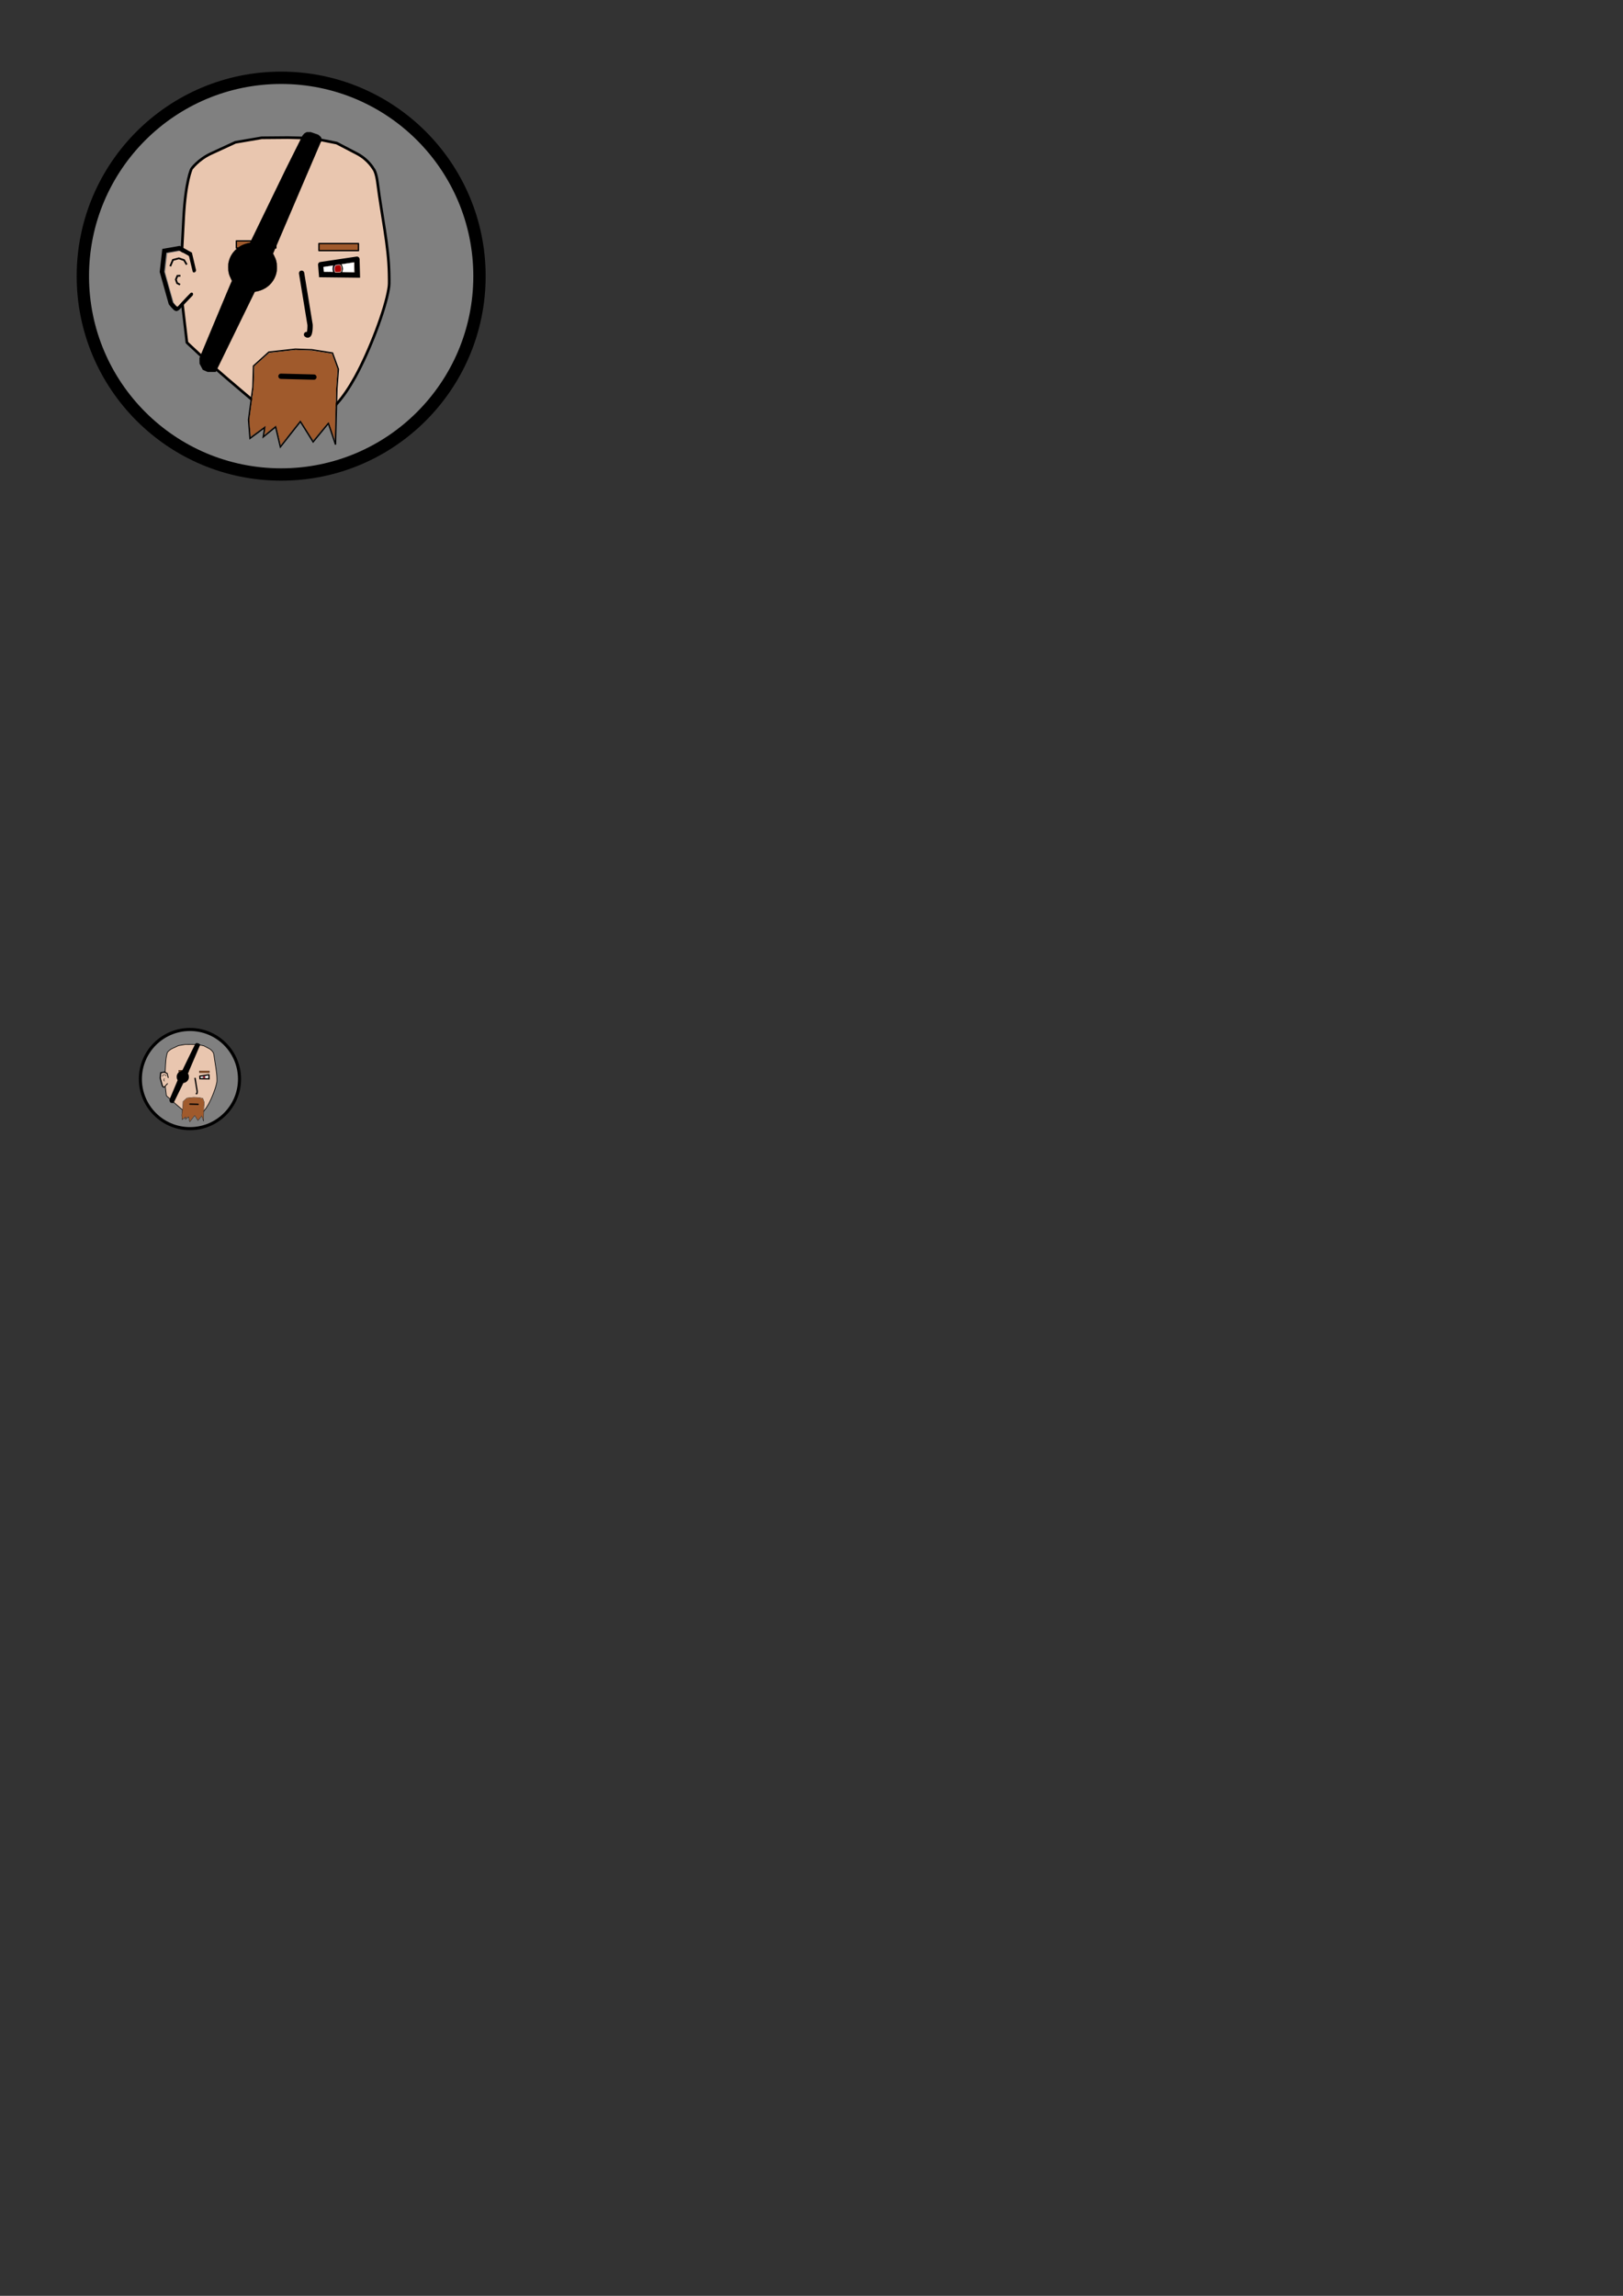 <?xml version="1.0" encoding="UTF-8" standalone="no"?>
<!-- Created with Inkscape (http://www.inkscape.org/) -->

<svg
   xmlns:dc="http://purl.org/dc/elements/1.1/"
   xmlns:cc="http://creativecommons.org/ns#"
   xmlns:rdf="http://www.w3.org/1999/02/22-rdf-syntax-ns#"
   xmlns:svg="http://www.w3.org/2000/svg"
   xmlns="http://www.w3.org/2000/svg"
   xmlns:sodipodi="http://sodipodi.sourceforge.net/DTD/sodipodi-0.dtd"
   xmlns:inkscape="http://www.inkscape.org/namespaces/inkscape"
   width="210mm"
   height="297mm"
   viewBox="0 0 210 297"
   version="1.1"
   id="svg1064"
   inkscape:version="0.92.4 (5da689c313, 2019-01-14)"
   sodipodi:docname="C_2_1.svg"
   inkscape:export-filename="E:\Christopher\Inkscape\C_2_2.png"
   inkscape:export-xdpi="96"
   inkscape:export-ydpi="96">
  <rect x="0" y="0" width="210" height="297" fill="#333333" stroke="none"/>
  <defs
     id="defs1058" />
  <sodipodi:namedview
     id="base"
     pagecolor="#ffffff"
     bordercolor="#666666"
     borderopacity="1.0"
     inkscape:pageopacity="0.0"
     inkscape:pageshadow="2"
     inkscape:zoom="0.98994949"
     inkscape:cx="121.27707"
     inkscape:cy="848.65787"
     inkscape:document-units="mm"
     inkscape:current-layer="layer7"
     showgrid="false"
     inkscape:window-width="2560"
     inkscape:window-height="1377"
     inkscape:window-x="-8"
     inkscape:window-y="-8"
     inkscape:window-maximized="1" />
  <g
     inkscape:label="Other Characters"
     inkscape:groupmode="layer"
     id="layer1"
     style="display:none"
     sodipodi:insensitive="true">
    <circle
       style="display:inline;opacity:1;fill:#808080;fill-opacity:1;fill-rule:nonzero;stroke:#000000;stroke-width:1.597;stroke-linecap:round;stroke-linejoin:round;stroke-miterlimit:4;stroke-dasharray:none;stroke-dashoffset:0;stroke-opacity:1;paint-order:markers fill stroke"
       id="path867"
       cx="171.233"
       cy="34.915"
       inkscape:export-filename="I:\Sem 6 (SP19)\BoardGame\BoardGameUnityProject\Assets\Sprites\Characters\profiles\C01_yeti.png"
       inkscape:export-xdpi="96"
       inkscape:export-ydpi="96"
       r="25.66" />
    <path
       style="opacity:1;fill:#afafe1;fill-opacity:1;fill-rule:nonzero;stroke:#002000;stroke-width:1.017;stroke-linecap:round;stroke-linejoin:round;stroke-miterlimit:4;stroke-dasharray:none;stroke-dashoffset:0;stroke-opacity:1;paint-order:markers fill stroke"
       d="m 160.057,24.14 h 22.591 c 0,0 2.136,5.055 2.179,12.603 0.255,3.66 -1.344,9.661 -1.344,9.661 l -23.426,-0.581 z"
       id="path869"
       inkscape:connector-curvature="0"
       sodipodi:nodetypes="cccccc"
       inkscape:export-filename="I:\Sem 6 (SP19)\BoardGame\BoardGameUnityProject\Assets\Sprites\Characters\profiles\C01_yeti.png"
       inkscape:export-xdpi="96"
       inkscape:export-ydpi="96" />
    <path
       style="fill:#6464c8;fill-opacity:1;stroke:#000000;stroke-width:1.112;stroke-linecap:butt;stroke-linejoin:miter;stroke-miterlimit:4;stroke-dasharray:none;stroke-opacity:1"
       d="m 167.985,41.796 c 0,0 6.96,-0.047 9.517,0.069 l 2.557,0.116 c 2.448,-0.06 3.866,0.303 3.866,0.303 l 2.984,-1.327 c 0,0 -2.442,7.31 -3.849,8.709 -1.186,1.18 -5.703,0.165 -5.703,0.165 l -9.658,-2.342 -1.374,-7.227 v 0 z"
       id="path871"
       inkscape:connector-curvature="0"
       sodipodi:nodetypes="cscccsccccc"
       inkscape:export-filename="I:\Sem 6 (SP19)\BoardGame\BoardGameUnityProject\Assets\Sprites\Characters\profiles\C01_yeti.png"
       inkscape:export-xdpi="96"
       inkscape:export-ydpi="96" />
    <path
       sodipodi:nodetypes="ccccc"
       inkscape:connector-curvature="0"
       id="path873"
       d="m 180.217,41.981 0.864,3.028 1.671,0.275 1.173,-2.999 z"
       style="fill:#c8c8e1;fill-opacity:1;stroke:#000000;stroke-width:0.814;stroke-linecap:butt;stroke-linejoin:miter;stroke-miterlimit:4;stroke-dasharray:none;stroke-opacity:1"
       inkscape:export-filename="I:\Sem 6 (SP19)\BoardGame\BoardGameUnityProject\Assets\Sprites\Characters\profiles\C01_yeti.png"
       inkscape:export-xdpi="96"
       inkscape:export-ydpi="96" />
    <path
       style="fill:#c8c8e1;fill-opacity:1;stroke:#000000;stroke-width:0.814;stroke-linecap:butt;stroke-linejoin:miter;stroke-miterlimit:4;stroke-dasharray:none;stroke-opacity:1"
       d="m 173.009,42.004 -1.123,2.942 -1.689,0.129 -0.909,-3.089 z"
       id="path875"
       inkscape:connector-curvature="0"
       sodipodi:nodetypes="ccccc"
       inkscape:export-filename="I:\Sem 6 (SP19)\BoardGame\BoardGameUnityProject\Assets\Sprites\Characters\profiles\C01_yeti.png"
       inkscape:export-xdpi="96"
       inkscape:export-ydpi="96" />
    <g
       id="g893"
       inkscape:export-filename="I:\Sem 6 (SP19)\BoardGame\BoardGameUnityProject\Assets\Sprites\Characters\profiles\C01_yeti.png"
       inkscape:export-xdpi="96"
       inkscape:export-ydpi="96"
       transform="matrix(0.769,0,0,0.769,83.772,-41.022)">
      <g
         id="g891">
        <g
           id="g883"
           transform="rotate(2.579,119.547,110.532)">
          <ellipse
             style="opacity:1;fill:#000000;fill-opacity:1;fill-rule:nonzero;stroke:none;stroke-width:1.152;stroke-linecap:round;stroke-linejoin:round;stroke-miterlimit:4;stroke-dasharray:none;stroke-dashoffset:0;stroke-opacity:1;paint-order:markers fill stroke"
             id="ellipse879"
             cx="113.424"
             cy="110.255"
             transform="rotate(-2.579)"
             rx="0.827"
             ry="0.52" />
          <path
             style="fill:none;stroke:#000000;stroke-width:0.397;stroke-linecap:round;stroke-linejoin:round;stroke-miterlimit:4;stroke-dasharray:none;stroke-opacity:1"
             d="m 117.382,104.32 c 0,0 0.281,-0.17 0.895,-0.192 0.607,-0.022 0.808,0.142 0.808,0.142"
             id="path881"
             inkscape:connector-curvature="0"
             sodipodi:nodetypes="csc" />
        </g>
        <g
           transform="matrix(-0.999,0.045,0.045,0.999,234.913,-5.267)"
           id="g889">
          <ellipse
             ry="0.52"
             rx="0.827"
             transform="rotate(-2.579)"
             cy="110.255"
             cx="113.424"
             id="ellipse885"
             style="opacity:1;fill:#000000;fill-opacity:1;fill-rule:nonzero;stroke:none;stroke-width:1.152;stroke-linecap:round;stroke-linejoin:round;stroke-miterlimit:4;stroke-dasharray:none;stroke-dashoffset:0;stroke-opacity:1;paint-order:markers fill stroke" />
          <path
             sodipodi:nodetypes="csc"
             inkscape:connector-curvature="0"
             id="path887"
             d="m 117.382,104.32 c 0,0 0.281,-0.17 0.895,-0.192 0.607,-0.022 0.808,0.142 0.808,0.142"
             style="fill:none;stroke:#000000;stroke-width:0.397;stroke-linecap:round;stroke-linejoin:round;stroke-miterlimit:4;stroke-dasharray:none;stroke-opacity:1" />
        </g>
      </g>
    </g>
    <path
       style="fill:#dedbe7;fill-opacity:1;stroke:#000000;stroke-width:1.22;stroke-linecap:butt;stroke-linejoin:miter;stroke-miterlimit:4;stroke-dasharray:none;stroke-opacity:1"
       d="m 152.052,39.83 c 0,0 -2.034,-0.726 -1.162,-4.358 l 0.872,-3.632 c 0,0 2.47,-2.76 2.76,-3.196 0.291,-0.436 1.017,1.017 0.145,-0.872 -0.872,-1.889 -1.017,-0.436 -1.017,-1.889 0,-1.453 -0.145,-1.453 -0.145,-1.453 0,0 0.726,-4.213 1.308,-2.47 0.581,1.743 0.726,1.743 0.726,1.743 l 1.453,-4.504 c 0,0 3.922,-3.051 5.375,-3.632 1.453,-0.581 1.308,-0.581 1.308,-0.581 0,0 -2.47,3.777 -1.017,2.47 1.453,-1.308 -2.324,0.872 1.453,-1.308 3.777,-2.179 1.017,-1.307 3.777,-2.179 2.76,-0.872 -0.872,-1.307 2.76,-0.872 l 3.632,0.436 -1.539,1.949 c 0,0 2.41,-1.804 7.059,-0.496 4.649,1.308 4.794,1.308 4.794,1.308 l 2.034,1.453 c 0,0 -0.436,-0.436 0,0 0.436,0.436 1.051,1.068 1.051,1.068 l -3.971,0.448 c -0.55,-0.274 4.019,3.506 5.825,5.892 l 1.743,6.102 c 0,0 -4.794,-3.923 -4.068,-2.324 0.726,1.598 0.872,-1.743 0.726,1.598 l -0.145,3.341 c 0,0 -6.828,-5.666 -6.828,-4.649 v 1.017 c 0,0 0.726,2.034 -0.436,2.034 -1.162,0 -3.051,-2.324 -3.051,-2.324 l -1.453,-1.162 -0.291,2.615 -7.554,-4.649 c 0,0 -0.436,2.615 -1.889,2.615 h -1.453 l 1.017,2.76 c 0,0 -5.666,0.726 -4.213,1.598 1.453,0.872 0,-0.581 1.453,0.872 1.453,1.453 2.034,0.291 1.453,1.453 -0.581,1.162 -0.145,-1.017 -0.581,1.162 -0.436,2.179 -1.308,1.308 -0.436,2.324 0.872,1.017 0.581,-1.598 0.872,1.017 0.291,2.615 -0.581,1.162 0.291,2.615 0.872,1.453 -0.436,0.726 1.017,1.453 1.453,0.726 1.453,-0.581 1.453,0.726 v 1.307 c 0,0 -0.436,1.453 0.726,1.453 1.162,0 -2.76,-0.581 1.162,0 3.923,0.581 2.324,1.162 3.923,0.581 1.598,-0.581 -1.162,0.436 1.598,-0.581 2.76,-1.017 2.179,-2.179 2.76,-1.017 l 0.581,1.162 c 0,0 2.906,-2.034 3.196,-1.162 0.291,0.872 -0.436,-0.145 0.291,0.872 0.726,1.017 -0.145,1.017 0.726,1.017 0.872,0 -2.47,1.017 0.872,0 l 3.341,-1.017 c 0,0 -3.341,4.794 -4.794,5.956 -1.453,1.162 -1.326,0.854 -1.326,0.854 0,0 -1.144,-1.58 -1.435,0.309 -0.345,1.507 -0.4,1.362 -0.4,1.362 l -1.344,-0.781 c 0,0 -2.47,-2.179 -1.889,-0.581 0.581,1.598 1.889,2.179 0.581,1.598 -4.195,-1.471 -1.027,-0.501 -4.195,-1.471 -3.922,-0.436 1.58,2.633 -3.65,-0.272 -5.23,-2.906 -5.811,-5.811 -5.23,-2.906 0.581,2.906 3.777,4.939 0.581,3.051 -3.196,-1.889 0,0.145 -3.196,-1.889 l -3.196,-2.034 c 0,0 0.291,-2.76 -1.889,-6.392 -2.179,-3.632 -1.308,-2.47 -2.906,-4.939 z"
       id="path895"
       inkscape:connector-curvature="0"
       sodipodi:nodetypes="cscccsccccsccscsccscccccccsscscsccccscccsccccscscssccccccssccccccsccsccccsc"
       inkscape:export-filename="I:\Sem 6 (SP19)\BoardGame\BoardGameUnityProject\Assets\Sprites\Characters\profiles\C01_yeti.png"
       inkscape:export-xdpi="96"
       inkscape:export-ydpi="96" />
    <g
       id="g901"
       inkscape:export-filename="I:\Sem 6 (SP19)\BoardGame\BoardGameUnityProject\Assets\Sprites\Characters\profiles\C01_yeti.png"
       inkscape:export-xdpi="96"
       inkscape:export-ydpi="96"
       transform="matrix(0.769,0,0,0.769,83.772,-41.022)">
      <path
         sodipodi:nodetypes="ccccac"
         inkscape:connector-curvature="0"
         id="path897"
         d="m 114.78,98.059 h 1.807 c 0.19,1.018 0.211,2.111 0,3.307 h -1.807 c 0,0 -0.166,-1.112 -0.165,-1.673 6.1e-4,-0.548 0.165,-1.635 0.165,-1.635 z"
         style="opacity:1;fill:#000080;fill-opacity:1;fill-rule:nonzero;stroke:none;stroke-width:2.146;stroke-linecap:round;stroke-linejoin:round;stroke-miterlimit:4;stroke-dasharray:none;stroke-dashoffset:0;stroke-opacity:1;paint-order:markers fill stroke" />
      <path
         sodipodi:nodetypes="ccccc"
         inkscape:connector-curvature="0"
         id="path899"
         d="m 112.465,97.161 5.764,1.323 -0.047,2.74 -5.717,0.709 z"
         style="opacity:1;fill:none;fill-opacity:1;fill-rule:nonzero;stroke:#002000;stroke-width:1.323;stroke-linecap:round;stroke-linejoin:round;stroke-miterlimit:4;stroke-dasharray:none;stroke-dashoffset:0;stroke-opacity:1;paint-order:markers fill stroke" />
    </g>
    <g
       id="g907"
       transform="matrix(-0.769,0,0,0.769,268.403,-40.867)"
       inkscape:export-filename="I:\Sem 6 (SP19)\BoardGame\BoardGameUnityProject\Assets\Sprites\Characters\profiles\C01_yeti.png"
       inkscape:export-xdpi="96"
       inkscape:export-ydpi="96">
      <path
         style="opacity:1;fill:#000080;fill-opacity:1;fill-rule:nonzero;stroke:none;stroke-width:2.146;stroke-linecap:round;stroke-linejoin:round;stroke-miterlimit:4;stroke-dasharray:none;stroke-dashoffset:0;stroke-opacity:1;paint-order:markers fill stroke"
         d="m 114.78,98.059 h 1.807 c 0.19,1.018 0.211,2.111 0,3.307 h -1.807 c 0,0 -0.166,-1.112 -0.165,-1.673 6.1e-4,-0.548 0.165,-1.635 0.165,-1.635 z"
         id="path903"
         inkscape:connector-curvature="0"
         sodipodi:nodetypes="ccccac" />
      <path
         style="opacity:1;fill:none;fill-opacity:1;fill-rule:nonzero;stroke:#002000;stroke-width:1.323;stroke-linecap:round;stroke-linejoin:round;stroke-miterlimit:4;stroke-dasharray:none;stroke-dashoffset:0;stroke-opacity:1;paint-order:markers fill stroke"
         d="m 112.465,97.161 5.764,1.323 -0.047,2.74 -5.717,0.709 z"
         id="path905"
         inkscape:connector-curvature="0"
         sodipodi:nodetypes="ccccc" />
    </g>
    <g
       transform="translate(120.631,39.754)"
       style="display:inline"
       id="g4688">
      <circle
         style="display:inline;opacity:1;fill:#808080;fill-opacity:1;fill-rule:nonzero;stroke:#000000;stroke-width:1.597;stroke-linecap:round;stroke-linejoin:round;stroke-miterlimit:4;stroke-dasharray:none;stroke-dashoffset:0;stroke-opacity:1;paint-order:markers fill stroke"
         id="path867-6"
         cx="51.717"
         cy="54.987"
         inkscape:export-filename="I:\Sem 6 (SP19)\BoardGame\BoardGameUnityProject\Assets\Sprites\Characters\profiles\C01_yeti.png"
         inkscape:export-xdpi="96"
         inkscape:export-ydpi="96"
         r="25.66" />
      <path
         style="display:inline;opacity:1;fill:#ffffff;fill-opacity:1;fill-rule:nonzero;stroke:#000000;stroke-width:1.017;stroke-linecap:round;stroke-linejoin:round;stroke-miterlimit:4;stroke-dasharray:none;stroke-dashoffset:0;stroke-opacity:1;paint-order:markers fill stroke"
         d="m 41.092,43.483 5.757,-2.666 6.163,-1.067 5.701,1.137 4.97,2.596 c 0,0 1.291,7.63 1.333,15.178 0.128,1.83 -2.403,8.953 -4.875,12.648 -2.473,3.695 -4.109,3.124 -4.109,3.124 L 51.067,74.51 c -3.369,-2.852 -6.798,-5.627 -9.987,-8.679 l -0.797,-6.78 z"
         id="path869-1"
         inkscape:connector-curvature="0"
         sodipodi:nodetypes="ccccccsccccc"
         inkscape:export-filename="I:\Sem 6 (SP19)\BoardGame\BoardGameUnityProject\Assets\Sprites\Characters\profiles\C01_yeti.png"
         inkscape:export-xdpi="96"
         inkscape:export-ydpi="96" />
      <path
         inkscape:connector-curvature="0"
         id="path5879"
         d="M 50.357,73.227 C 49.87,72.816 48.945,72.038 48.302,71.497 45.396,69.054 43.142,67.074 41.816,65.8 l -0.243,-0.234 -0.382,-3.274 -0.382,-3.274 0.396,-7.595 c 0.218,-4.177 0.401,-7.598 0.407,-7.603 0.006,-0.004 1.236,-0.572 2.734,-1.262 l 2.723,-1.254 2.973,-0.51 2.973,-0.51 2.764,0.553 2.764,0.553 2.314,1.208 c 1.273,0.665 2.325,1.218 2.338,1.23 0.027,0.025 0.307,1.953 0.458,3.146 0.48,3.792 0.768,7.573 0.826,10.824 0.021,1.161 0.018,1.242 -0.053,1.687 -0.377,2.346 -2.144,7.003 -3.792,9.989 -1.316,2.385 -2.7,3.954 -3.85,4.366 -0.173,0.062 -0.281,0.07 -0.996,0.077 -0.441,0.004 -1.644,0.019 -2.673,0.032 l -1.871,0.024 z"
         style="display:inline;fill:#e9c6af;fill-opacity:1;stroke:#000000;stroke-width:0.033;stroke-linecap:round;stroke-linejoin:round;stroke-miterlimit:4;stroke-dasharray:none;stroke-opacity:1" />
      <path
         inkscape:connector-curvature="0"
         id="path5935"
         d="m 42.524,56.48 -0.434,-1.837 -1.203,-0.668 -1.704,0.301 -0.267,2.372 1.002,3.575 c 0,0 0.501,0.635 0.635,0.635 0.134,0 0.784,-0.78 0.784,-0.78 l 0.853,-0.89"
         style="display:inline;fill:none;stroke:#000000;stroke-width:0.5;stroke-linecap:round;stroke-linejoin:miter;stroke-miterlimit:4;stroke-dasharray:none;stroke-opacity:1" />
      <path
         inkscape:connector-curvature="0"
         id="path5947"
         d="m 40.382,60.541 c -0.083,-0.087 -0.193,-0.21 -0.245,-0.274 l -0.094,-0.116 -0.493,-1.758 -0.493,-1.758 0.117,-1.054 c 0.065,-0.58 0.123,-1.084 0.13,-1.121 l 0.013,-0.067 0.768,-0.137 0.768,-0.137 0.549,0.303 c 0.338,0.186 0.555,0.316 0.564,0.337 0.008,0.018 0.105,0.416 0.215,0.884 l 0.2,0.851 -0.159,1.285 c -0.087,0.707 -0.159,1.296 -0.159,1.31 0,0.014 -0.179,0.21 -0.397,0.437 -0.218,0.227 -0.475,0.502 -0.571,0.613 -0.201,0.232 -0.522,0.56 -0.547,0.56 -0.01,0 -0.085,-0.071 -0.168,-0.158 z"
         style="display:inline;fill:#e9c6af;fill-opacity:1;stroke:#e9c6af;stroke-width:0.006;stroke-linecap:round;stroke-linejoin:round;stroke-miterlimit:4;stroke-dasharray:none;stroke-opacity:1" />
      <path
         sodipodi:nodetypes="cscscsccccsscccccsccscsscsccccccssccsccccscccccscccscccccccccccccccccccccccccccccccccccccccsscccccccccscccccccccccccccccccscccscccscccscccsccccccccccccccccccccccccccccccccccccccscccscc"
         inkscape:connector-curvature="0"
         id="path5949"
         d="m 40.401,60.574 c -0.144,-0.15 -0.385,-0.428 -0.37,-0.428 0.005,0 0.002,-0.05 -0.012,-0.094 -0.014,-0.044 -0.029,-0.097 -0.033,-0.12 -0.005,-0.022 -0.016,-0.054 -0.025,-0.071 -0.009,-0.017 -0.013,-0.031 -0.008,-0.031 0.005,0 5.3e-4,-0.021 -0.009,-0.046 -0.01,-0.025 -0.021,-0.065 -0.025,-0.088 -0.004,-0.023 -0.016,-0.068 -0.026,-0.1 -0.01,-0.032 -0.018,-0.06 -0.016,-0.063 0.002,-0.002 -0.008,-0.031 -0.021,-0.063 -0.013,-0.032 -0.021,-0.058 -0.017,-0.058 0.004,0 -8e-4,-0.021 -0.011,-0.046 -0.01,-0.025 -0.02,-0.057 -0.023,-0.071 -0.003,-0.014 -0.014,-0.059 -0.025,-0.1 -0.011,-0.041 -0.019,-0.077 -0.018,-0.079 10e-4,-0.002 -0.009,-0.031 -0.022,-0.063 -0.013,-0.032 -0.021,-0.058 -0.017,-0.058 0.004,0 -8e-4,-0.021 -0.011,-0.046 -0.01,-0.025 -0.02,-0.057 -0.023,-0.071 -0.003,-0.014 -0.013,-0.055 -0.023,-0.092 -0.01,-0.037 -0.018,-0.072 -0.018,-0.079 -1.6e-4,-0.007 -0.011,-0.039 -0.025,-0.071 -0.013,-0.032 -0.021,-0.058 -0.017,-0.058 0.004,0 -0.003,-0.026 -0.017,-0.058 -0.013,-0.032 -0.021,-0.058 -0.017,-0.058 0.004,0 -10e-4,-0.021 -0.011,-0.046 -0.01,-0.025 -0.021,-0.065 -0.025,-0.088 -0.004,-0.023 -0.023,-0.094 -0.042,-0.159 -0.019,-0.064 -0.035,-0.121 -0.035,-0.125 -3e-5,-0.005 -0.007,-0.027 -0.016,-0.05 -0.009,-0.023 -0.02,-0.061 -0.024,-0.084 -0.004,-0.023 -0.023,-0.094 -0.042,-0.159 -0.019,-0.064 -0.033,-0.117 -0.031,-0.117 0.002,0 -0.006,-0.023 -0.016,-0.05 -0.011,-0.028 -0.023,-0.069 -0.027,-0.092 -0.004,-0.023 -0.023,-0.094 -0.042,-0.159 -0.019,-0.064 -0.035,-0.121 -0.035,-0.125 -2e-5,-0.005 -0.007,-0.027 -0.016,-0.05 -0.009,-0.023 -0.019,-0.061 -0.024,-0.084 -0.004,-0.023 -0.012,-0.053 -0.018,-0.067 -0.006,-0.014 -0.013,-0.042 -0.017,-0.062 -0.003,-0.02 -0.024,-0.091 -0.046,-0.158 -0.039,-0.119 -0.043,-0.198 -0.02,-0.373 0.005,-0.037 0.013,-0.112 0.019,-0.167 0.006,-0.055 0.013,-0.123 0.016,-0.151 0.003,-0.028 0.011,-0.096 0.017,-0.15 0.006,-0.055 0.013,-0.122 0.017,-0.149 0.004,-0.028 0.011,-0.095 0.017,-0.15 0.005,-0.055 0.013,-0.127 0.018,-0.159 0.004,-0.032 0.011,-0.092 0.016,-0.134 0.004,-0.041 0.011,-0.101 0.016,-0.134 0.004,-0.032 0.012,-0.104 0.018,-0.159 0.011,-0.106 0.017,-0.165 0.034,-0.301 0.006,-0.046 0.013,-0.102 0.015,-0.125 0.025,-0.227 0.033,-0.243 0.122,-0.258 0.029,-0.005 0.078,-0.014 0.108,-0.019 0.03,-0.006 0.069,-0.012 0.088,-0.015 0.018,-0.003 0.056,-0.009 0.084,-0.014 0.14,-0.025 0.17,-0.031 0.2,-0.035 0.018,-0.003 0.058,-0.01 0.088,-0.015 l 0.109,-0.02 c 0.03,-0.006 0.069,-0.013 0.088,-0.015 0.125,-0.02 0.218,-0.037 0.256,-0.048 0.015,-0.004 0.062,-0.012 0.103,-0.017 0.041,-0.005 0.094,-0.013 0.117,-0.018 0.023,-0.005 0.078,-0.016 0.122,-0.025 l 0.08,-0.016 0.455,0.253 c 0.25,0.139 0.515,0.279 0.572,0.314 l 0.093,0.044 0.055,0.261 c 0.034,0.131 0.065,0.257 0.07,0.28 0.009,0.045 0.052,0.22 0.067,0.276 0.005,0.018 0.013,0.052 0.017,0.075 0.004,0.023 0.012,0.054 0.017,0.07 0.005,0.015 0.012,0.044 0.016,0.063 0.004,0.019 0.012,0.052 0.017,0.072 0.005,0.021 0.013,0.056 0.018,0.079 0.009,0.042 0.034,0.147 0.05,0.209 0.005,0.018 0.013,0.052 0.017,0.075 0.008,0.038 0.061,0.205 0.078,0.267 0.004,0.014 -0.006,0.033 -0.004,0.042 0.001,0.009 0.044,0.019 0.09,0.014 0.076,-0.013 0.234,-0.021 0.378,-0.08 0.026,0.039 -0.206,0.103 -0.367,1.406 -0.094,0.76 0.034,1.369 0.025,1.385 -0.009,0.016 -0.205,0.015 -0.205,0.015 -0.079,-0.054 -0.125,-0.054 -0.251,-0.101 l 0.023,-0.031 -0.087,0.105 c -0.05,0.056 -0.168,0.154 -0.238,0.228 -0.07,0.074 -0.266,0.284 -0.436,0.468 -0.17,0.183 -0.388,0.452 -0.514,0.58 l -0.246,0.229 z m 1.677,-1.548 c -0.005,-0.013 -0.009,-0.009 -0.01,0.01 -7.9e-4,0.018 0.003,0.027 0.009,0.022 0.006,-0.006 0.006,-0.02 10e-4,-0.032 z m 0.016,-0.151 c -0.005,-0.011 -0.008,-0.002 -0.008,0.021 0,0.023 0.004,0.032 0.008,0.021 0.005,-0.011 0.005,-0.03 0,-0.042 z m 0.017,-0.125 c -0.004,-0.016 -0.008,-0.007 -0.008,0.021 -2.7e-4,0.028 0.003,0.041 0.008,0.03 0.005,-0.011 0.005,-0.034 5.3e-4,-0.05 z m 0.017,-0.15 c -0.004,-0.016 -0.008,-0.007 -0.008,0.021 -2.6e-4,0.028 0.003,0.041 0.008,0.03 0.005,-0.011 0.005,-0.034 5.3e-4,-0.05 z m 0.017,-0.134 c -0.004,-0.016 -0.008,-0.007 -0.008,0.021 -2.6e-4,0.028 0.003,0.041 0.008,0.03 0.005,-0.011 0.005,-0.034 5.3e-4,-0.05 z m 0.017,-0.134 c -0.004,-0.016 -0.008,-0.003 -0.008,0.029 0,0.032 0.003,0.045 0.008,0.029 0.004,-0.016 0.004,-0.042 0,-0.058 z m 0.017,-0.134 c -0.004,-0.016 -0.008,-0.003 -0.008,0.029 0,0.032 0.003,0.045 0.008,0.029 0.004,-0.016 0.004,-0.042 0,-0.058 z m 0.017,-0.15 c -0.004,-0.016 -0.008,-0.003 -0.008,0.029 0,0.032 0.003,0.045 0.008,0.029 0.004,-0.016 0.004,-0.042 0,-0.058 z m 0.017,-0.134 c -0.004,-0.016 -0.008,-0.003 -0.008,0.029 0,0.032 0.003,0.045 0.008,0.029 0.004,-0.016 0.004,-0.042 0,-0.058 z m 0.017,-0.134 c -0.004,-0.016 -0.008,-0.003 -0.008,0.029 0,0.032 0.003,0.045 0.008,0.029 0.004,-0.016 0.004,-0.042 0,-0.058 z m 0.017,-0.142 c -0.004,-0.021 -0.007,-0.008 -0.008,0.029 -1.9e-4,0.037 0.003,0.054 0.007,0.038 0.004,-0.016 0.004,-0.046 2.6e-4,-0.067 z m 0.017,-0.134 c -0.004,-0.021 -0.007,-0.008 -0.008,0.029 -1.9e-4,0.037 0.003,0.054 0.007,0.038 0.004,-0.016 0.004,-0.046 2.7e-4,-0.067 z m 0.017,-0.134 c -0.004,-0.021 -0.007,-0.008 -0.008,0.029 -1.8e-4,0.037 0.003,0.054 0.007,0.038 0.004,-0.016 0.004,-0.046 2.6e-4,-0.067 z m 0.017,-0.134 c -0.004,-0.021 -0.007,-0.008 -0.008,0.029 -1.9e-4,0.037 0.003,0.054 0.007,0.038 0.004,-0.016 0.004,-0.046 2.7e-4,-0.067 z m 0.017,-0.134 c -0.004,-0.021 -0.007,-0.008 -0.008,0.029 -1.8e-4,0.037 0.003,0.054 0.007,0.038 0.004,-0.016 0.004,-0.046 2.6e-4,-0.067 z m 0.017,-0.134 c -0.004,-0.021 -0.007,-0.008 -0.008,0.029 -1.9e-4,0.037 0.003,0.054 0.007,0.038 0.004,-0.016 0.004,-0.046 2.7e-4,-0.067 z m 0.017,-0.134 c -0.004,-0.021 -0.007,-0.008 -0.008,0.029 -1.8e-4,0.037 0.003,0.054 0.007,0.038 0.004,-0.016 0.004,-0.046 2.6e-4,-0.067 z m 0.016,-0.142 c -0.004,-0.016 -0.008,-0.003 -0.008,0.029 0,0.032 0.003,0.045 0.008,0.029 0.004,-0.016 0.004,-0.042 0,-0.058 z m 0.017,-0.134 c -0.004,-0.016 -0.008,-0.003 -0.008,0.029 0,0.032 0.003,0.045 0.008,0.029 0.004,-0.016 0.004,-0.042 0,-0.058 z"
         style="display:inline;fill:#e9c6af;fill-opacity:1;stroke:#e9c6af;stroke-width:0.006;stroke-linecap:butt;stroke-linejoin:round;stroke-miterlimit:4;stroke-dasharray:none;stroke-opacity:1" />
      <g
         transform="translate(-77.107,-3.213)"
         style="display:inline;stroke-width:0.2;stroke-miterlimit:4;stroke-dasharray:none"
         id="g5945">
        <path
           style="fill:none;stroke:#000000;stroke-width:0.2;stroke-linecap:butt;stroke-linejoin:miter;stroke-miterlimit:4;stroke-dasharray:none;stroke-opacity:1"
           d="m 118.635,58.863 -0.295,-0.508 -0.591,-0.201 -0.673,0.177 -0.307,0.721"
           id="path5939"
           inkscape:connector-curvature="0" />
        <path
           style="fill:none;stroke:#000000;stroke-width:0.2;stroke-linecap:butt;stroke-linejoin:miter;stroke-miterlimit:4;stroke-dasharray:none;stroke-opacity:1"
           d="m 117.926,60.127 -0.343,0.012 -0.177,0.413 0.142,0.413 0.331,0.165"
           id="path5941"
           inkscape:connector-curvature="0" />
      </g>
      <g
         transform="translate(-77.107,-3.742)"
         id="g5921"
         style="display:inline">
        <g
           id="g1924">
          <ellipse
             ry="0.635"
             rx="0.505"
             cy="60.977"
             cx="126.445"
             id="path1854"
             style="fill:#0000b5;fill-opacity:1;stroke:#000000;stroke-width:0.155;stroke-linecap:round;stroke-linejoin:round;stroke-miterlimit:4;stroke-dasharray:none;stroke-opacity:1" />
          <g
             transform="matrix(0.192,0,0,0.192,95.655,64.194)"
             id="g1679"
             style="stroke-width:3.122;stroke-miterlimit:4;stroke-dasharray:none">
            <path
               inkscape:connector-curvature="0"
               id="path1630"
               d="m 149.784,-22.123 21.389,3.196"
               style="fill:none;stroke:#000000;stroke-width:3.122;stroke-linecap:round;stroke-linejoin:round;stroke-miterlimit:4;stroke-dasharray:none;stroke-opacity:1"
               sodipodi:nodetypes="cc" />
            <g
               id="g1656"
               style="stroke-width:3.122;stroke-miterlimit:4;stroke-dasharray:none">
              <path
                 style="fill:none;stroke:#000000;stroke-width:3.122;stroke-linecap:butt;stroke-linejoin:miter;stroke-miterlimit:4;stroke-dasharray:none;stroke-opacity:1"
                 d="m 171.173,-18.927 -0.492,5.9 -21.143,0.246 0.246,-9.342"
                 id="path1653"
                 inkscape:connector-curvature="0" />
            </g>
          </g>
        </g>
        <path
           style="fill:#ffffff;fill-opacity:1;stroke:#000000;stroke-width:0.063;stroke-linecap:round;stroke-linejoin:round;stroke-miterlimit:4;stroke-dasharray:none;stroke-opacity:1"
           d="m 471.368,230.76 c 0.021,-0.795 0.054,-1.768 0.074,-2.162 0.035,-0.691 0.041,-0.714 0.172,-0.684 0.074,0.017 1.147,0.181 2.382,0.364 l 2.247,0.333 -0.148,0.257 c -0.495,0.859 -0.534,2.285 -0.083,3.051 l 0.121,0.205 h -1.819 c -1,0 -2.081,0.019 -2.402,0.041 l -0.583,0.041 z"
           id="path5905"
           inkscape:connector-curvature="0"
           transform="scale(0.265)" />
        <path
           style="fill:#ffffff;fill-opacity:1;stroke:#000000;stroke-width:0.063;stroke-linecap:round;stroke-linejoin:round;stroke-miterlimit:4;stroke-dasharray:none;stroke-opacity:1"
           d="m 479.837,231.823 c 0.305,-0.705 0.361,-1.769 0.127,-2.406 l -0.101,-0.275 0.205,0.037 c 0.113,0.02 1.17,0.182 2.351,0.359 1.18,0.177 2.156,0.331 2.168,0.343 0.012,0.012 -0.016,0.486 -0.062,1.053 l -0.084,1.031 -0.947,0.039 c -0.521,0.022 -1.58,0.043 -2.353,0.047 l -1.406,0.008 z"
           id="path5907"
           inkscape:connector-curvature="0"
           transform="scale(0.265)" />
      </g>
      <g
         transform="translate(-77.107,-3.742)"
         id="g5965"
         style="display:inline">
        <ellipse
           style="fill:#0000b5;fill-opacity:1;stroke:#000000;stroke-width:0.155;stroke-linecap:round;stroke-linejoin:round;stroke-miterlimit:4;stroke-dasharray:none;stroke-opacity:1"
           id="path1854-6"
           cx="135.977"
           cy="61.048"
           rx="0.505"
           ry="0.635" />
        <g
           style="display:inline;stroke-width:3.122;stroke-miterlimit:4;stroke-dasharray:none"
           id="g1679-6"
           transform="matrix(-0.192,0,0,0.192,166.915,64.211)">
          <path
             sodipodi:nodetypes="cc"
             style="fill:none;stroke:#000000;stroke-width:3.122;stroke-linecap:round;stroke-linejoin:round;stroke-miterlimit:4;stroke-dasharray:none;stroke-opacity:1"
             d="m 149.784,-22.123 21.389,3.196"
             id="path1630-0"
             inkscape:connector-curvature="0" />
          <g
             style="stroke-width:3.122;stroke-miterlimit:4;stroke-dasharray:none"
             id="g1656-0">
            <path
               inkscape:connector-curvature="0"
               id="path1653-4"
               d="m 171.173,-18.927 -0.492,5.9 -21.143,0.246 0.246,-9.342"
               style="fill:none;stroke:#000000;stroke-width:3.122;stroke-linecap:butt;stroke-linejoin:miter;stroke-miterlimit:4;stroke-dasharray:none;stroke-opacity:1" />
          </g>
        </g>
        <path
           style="fill:#ffffff;fill-opacity:1;stroke:#000000;stroke-width:0.017;stroke-linecap:round;stroke-linejoin:round;stroke-miterlimit:4;stroke-dasharray:none;stroke-opacity:1"
           d="m 134.602,61.403 c -0.146,-0.004 -0.205,-0.011 -0.205,-0.026 -2.6e-4,-0.011 -0.011,-0.137 -0.024,-0.279 -0.013,-0.142 -0.022,-0.26 -0.02,-0.261 0.005,-0.005 1.105,-0.169 1.11,-0.165 0.002,0.002 -0.012,0.048 -0.031,0.102 -0.049,0.138 -0.051,0.391 -0.002,0.537 l 0.034,0.104 -0.328,-0.004 c -0.18,-0.002 -0.42,-0.006 -0.533,-0.009 z"
           id="path5909"
           inkscape:connector-curvature="0" />
        <path
           style="fill:#ffffff;fill-opacity:1;stroke:#000000;stroke-width:0.017;stroke-linecap:round;stroke-linejoin:round;stroke-miterlimit:4;stroke-dasharray:none;stroke-opacity:1"
           d="m 137.097,61.437 c -0.577,-0.004 -0.615,-0.006 -0.604,-0.034 0.065,-0.155 0.086,-0.34 0.059,-0.499 -0.02,-0.119 -0.083,-0.275 -0.13,-0.328 -0.015,-0.016 -0.022,-0.034 -0.017,-0.04 0.009,-0.009 1.419,-0.225 1.425,-0.218 0.002,0.002 0.008,0.257 0.015,0.567 l 0.012,0.564 -0.073,-0.004 c -0.04,-0.002 -0.35,-0.006 -0.689,-0.009 z"
           id="path5911"
           inkscape:connector-curvature="0" />
      </g>
      <path
         style="display:inline;fill:none;stroke:#000000;stroke-width:0.6;stroke-linecap:round;stroke-linejoin:miter;stroke-miterlimit:4;stroke-dasharray:none;stroke-opacity:1"
         d="m 54.584,58.043 0.96,5.859 c 0,0 0.04,1.465 -0.403,1.087"
         id="path1647"
         inkscape:connector-curvature="0"
         sodipodi:nodetypes="ccc" />
      <path
         style="display:inline;fill:none;stroke:#000000;stroke-width:0.6;stroke-linecap:round;stroke-linejoin:miter;stroke-miterlimit:4;stroke-dasharray:none;stroke-opacity:1"
         d="m 55.979,69.807 -3.733,-0.095"
         id="path1649"
         inkscape:connector-curvature="0" />
      <g
         transform="matrix(1.115,0,0,1.08,-93.108,-6.991)"
         id="g5810"
         style="display:inline">
        <path
           style="fill:none;stroke:#000000;stroke-width:0.265;stroke-linecap:round;stroke-linejoin:miter;stroke-miterlimit:4;stroke-dasharray:none;stroke-opacity:1"
           d="m 113.255,48.573 19.21,11.225 1.8,0.114 1.14,-0.749 8.481,-12.022"
           id="path5717"
           inkscape:connector-curvature="0"
           sodipodi:nodetypes="ccccc" />
        <g
           id="g5770">
          <path
             sodipodi:nodetypes="ccccc"
             inkscape:connector-curvature="0"
             id="path5719"
             d="m 118.272,45.021 7.044,-3.364 6.515,-0.234 6.047,1.604 1.906,1.362"
             style="fill:none;stroke:#000000;stroke-width:0.547;stroke-linecap:round;stroke-linejoin:miter;stroke-miterlimit:4;stroke-dasharray:none;stroke-opacity:1" />
          <path
             inkscape:connector-curvature="0"
             id="path5723"
             d="m 133.1,58.662 -17.473,-15.936 -2.372,5.847"
             style="fill:none;stroke:#000000;stroke-width:0.265;stroke-linecap:round;stroke-linejoin:miter;stroke-miterlimit:4;stroke-dasharray:none;stroke-opacity:1" />
          <path
             sodipodi:nodetypes="ccc"
             inkscape:connector-curvature="0"
             id="path5725"
             d="m 134.203,58.662 6.615,-16.771 3.069,5.251"
             style="fill:none;stroke:#000000;stroke-width:0.265;stroke-linecap:round;stroke-linejoin:miter;stroke-miterlimit:4;stroke-dasharray:none;stroke-opacity:1" />
        </g>
        <path
           style="fill:#000000;stroke:#000000;stroke-width:0.265px;stroke-linecap:butt;stroke-linejoin:miter;stroke-opacity:1"
           d="m 117.645,45.339 1.606,-0.567 11.363,-2.197 9.169,1.814 0.635,0.005 0.331,-2.032 0.069,-0.471 0.498,0.991 0.071,4.04 -6.733,12.308 -2.189,0.569 -19.21,-11.225 1.342,-3.116 z"
           id="path5764"
           inkscape:connector-curvature="0"
           sodipodi:nodetypes="cccccccccccccc" />
        <path
           sodipodi:nodetypes="ccscsccscccscscccccccsccccccccccccc"
           style="fill:#502d16;fill-opacity:1;stroke:#000000;stroke-width:0.089;stroke-linecap:round;stroke-linejoin:round;stroke-miterlimit:4;stroke-dasharray:none;stroke-opacity:1"
           d="m 503.969,225.686 c -1.301,-0.088 -2.547,-0.173 -2.768,-0.189 -0.35,-0.026 -5.058,-2.75 -36.295,-21.001 -19.741,-11.534 -35.95,-21.024 -36.019,-21.089 -0.108,-0.1 0.498,-1.659 4.107,-10.562 l 4.233,-10.445 0.402,0.384 c 0.221,0.211 14.806,13.513 32.411,29.561 17.605,16.047 32.176,29.337 32.381,29.532 0.412,0.394 0.729,0.456 1.015,0.197 0.296,-0.268 0.213,-0.502 -0.382,-1.082 -0.307,-0.299 -12.886,-11.784 -27.954,-25.521 -15.068,-13.738 -27.362,-25.009 -27.321,-25.046 0.041,-0.037 5.9,-2.85 13.021,-6.251 l 12.946,-6.183 12.232,-0.441 12.232,-0.441 11.339,3.008 11.339,3.008 3.457,2.467 c 1.901,1.357 3.442,2.507 3.424,2.556 -0.018,0.049 -4.781,12.123 -10.584,26.83 -9.752,24.712 -10.543,26.757 -10.433,26.955 0.156,0.28 0.44,0.379 0.706,0.246 0.218,-0.109 -0.024,0.499 19.921,-50.08 2.667,-6.764 4.873,-12.299 4.901,-12.299 0.028,-2.8e-4 3.247,3.582 5.685,8.618 l 5.859,9.757 -16.625,23.078 -15.839,21.984 -2.011,1.317 -2.011,1.317 -0.501,-0.012 c -0.276,-0.007 -1.566,-0.084 -2.867,-0.172 z"
           id="path5761"
           inkscape:connector-curvature="0"
           transform="scale(0.265)" />
      </g>
    </g>
  </g>
  <g
     inkscape:groupmode="layer"
     id="layer2"
     inkscape:label="Background"
     style="display:inline" />
  <g
     inkscape:groupmode="layer"
     id="layer3"
     inkscape:label="Skull"
     style="display:inline" />
  <g
     inkscape:groupmode="layer"
     id="layer6"
     inkscape:label="Hair"
     style="display:inline" />
  <g
     inkscape:groupmode="layer"
     id="layer4"
     inkscape:label="Face"
     style="display:inline" />
  <g
     inkscape:groupmode="layer"
     id="layer5"
     inkscape:label="Eyes"
     style="display:inline" />
  <g
     inkscape:groupmode="layer"
     id="layer7"
     inkscape:label="Equipment"
     style="display:inline">
    <g
       id="g4780"
       transform="translate(-43.089,-8.315)"
       inkscape:export-filename="C:\Users\Christopher\C_2_1.png"
       inkscape:export-xdpi="96"
       inkscape:export-ydpi="96">
      <circle
         r="25.66"
         inkscape:export-ydpi="96"
         inkscape:export-xdpi="96"
         inkscape:export-filename="I:\Sem 6 (SP19)\BoardGame\BoardGameUnityProject\Assets\Sprites\Characters\profiles\C01_yeti.png"
         cy="44.039"
         cx="79.469"
         id="path867-5"
         style="display:inline;opacity:1;fill:#808080;fill-opacity:1;fill-rule:nonzero;stroke:#000000;stroke-width:1.597;stroke-linecap:round;stroke-linejoin:round;stroke-miterlimit:4;stroke-dasharray:none;stroke-dashoffset:0;stroke-opacity:1;paint-order:markers fill stroke" />
      <path
         sodipodi:nodetypes="ccccccscccccccccccssccccc"
         inkscape:connector-curvature="0"
         id="path5879-5"
         d="m 77.307,61.376 c -0.556,-0.47 -1.612,-1.359 -2.347,-1.976 -3.319,-2.79 -5.894,-5.052 -7.409,-6.508 l -0.278,-0.267 -0.437,-3.74 -0.437,-3.74 0.452,-8.675 c 0.249,-4.771 1.012,-6.311 1.019,-6.316 0.007,-0.005 0.857,-1.208 2.568,-1.996 l 3.11,-1.433 3.396,-0.582 3.396,-0.028 3.157,0.077 3.157,0.631 2.644,1.38 c 1.454,0.759 2.101,1.946 2.116,1.96 0.03,0.029 0.351,0.417 0.524,1.78 0.548,4.332 1.432,8.096 1.498,11.809 0.024,1.326 0.021,1.418 -0.061,1.927 -0.43,2.679 -2.449,7.999 -4.331,11.41 -1.503,2.724 -3.084,4.517 -4.398,4.987 -0.197,0.071 -0.321,0.08 -1.137,0.088 -0.504,0.005 -1.878,0.022 -3.053,0.037 l -2.137,0.028 z"
         style="display:inline;fill:#e9c6af;fill-opacity:1;stroke:#000000;stroke-width:0.343;stroke-linecap:round;stroke-linejoin:round;stroke-miterlimit:4;stroke-dasharray:none;stroke-opacity:1" />
      <path
         sodipodi:nodetypes="ccccccccccccccccccc"
         inkscape:connector-curvature="0"
         id="path4616"
         d="m 86.684,58.558 0.191,-2.48 -0.763,-2.099 -2.671,-0.42 -2.137,-0.076 -3.434,0.382 -1.984,1.794 -0.076,2.709 -0.566,4.254 0.191,2.41 1.902,-1.418 -0.185,1.227 1.597,-1.304 0.617,2.601 2.589,-3.288 1.647,2.639 1.978,-2.41 0.922,2.754 z"
         style="display:inline;fill:none;stroke:#000000;stroke-width:0.171;stroke-linecap:butt;stroke-linejoin:miter;stroke-miterlimit:4;stroke-dasharray:none;stroke-opacity:1" />
      <path
         inkscape:connector-curvature="0"
         id="path4626"
         d="m 79.127,64.69 c -0.313,-1.335 -0.306,-1.307 -0.34,-1.306 -0.013,3.02e-4 -0.349,0.267 -0.746,0.592 -0.397,0.325 -0.726,0.586 -0.732,0.581 -0.006,-0.006 0.028,-0.264 0.075,-0.574 0.065,-0.423 0.074,-0.559 0.038,-0.545 -0.026,0.01 -0.453,0.32 -0.948,0.688 -0.495,0.368 -0.914,0.67 -0.93,0.67 -0.016,0 -0.067,-0.489 -0.114,-1.086 l -0.084,-1.086 0.285,-2.148 c 0.279,-2.102 0.285,-2.172 0.311,-3.236 0.014,-0.598 0.036,-1.193 0.049,-1.323 l 0.024,-0.235 0.878,-0.79 c 0.483,-0.435 0.912,-0.821 0.954,-0.859 0.063,-0.057 0.365,-0.101 1.794,-0.259 l 1.717,-0.19 1.03,0.039 c 0.95,0.036 1.131,0.055 2.324,0.243 0.711,0.112 1.306,0.217 1.321,0.234 0.015,0.017 0.187,0.469 0.381,1.004 l 0.353,0.973 -0.101,1.412 c -0.076,1.065 -0.12,2.181 -0.178,4.539 -0.042,1.72 -0.081,3.131 -0.086,3.136 -0.005,0.005 -0.179,-0.492 -0.386,-1.105 -0.208,-0.612 -0.388,-1.125 -0.4,-1.139 -0.013,-0.014 -0.452,0.498 -0.977,1.138 -0.525,0.64 -0.973,1.181 -0.997,1.2 -0.03,0.025 -0.288,-0.357 -0.853,-1.262 -0.446,-0.714 -0.821,-1.297 -0.835,-1.297 -0.013,9.07e-4 -0.589,0.722 -1.28,1.603 -0.691,0.881 -1.257,1.601 -1.259,1.601 -0.002,-1.51e-4 -0.131,-0.545 -0.287,-1.212 z"
         style="display:inline;fill:#a05a2c;fill-opacity:1;stroke:#000000;stroke-width:0.022;stroke-linecap:round;stroke-linejoin:round;stroke-miterlimit:4;stroke-dasharray:none;stroke-opacity:1" />
      <rect
         y="39.821"
         x="84.356"
         height="0.916"
         width="5.114"
         id="rect4628"
         style="display:inline;fill:#a05a2c;fill-opacity:1;stroke:#000000;stroke-width:0.171;stroke-linecap:round;stroke-linejoin:round;stroke-miterlimit:4;stroke-dasharray:none;stroke-opacity:1" />
      <rect
         y="39.478"
         x="73.671"
         height="0.916"
         width="5.114"
         id="rect4628-0"
         style="display:inline;fill:#a05a2c;fill-opacity:1;stroke:#000000;stroke-width:0.171;stroke-linecap:round;stroke-linejoin:round;stroke-miterlimit:4;stroke-dasharray:none;stroke-opacity:1" />
      <path
         style="display:inline;fill:none;stroke:#000000;stroke-width:0.685;stroke-linecap:round;stroke-linejoin:miter;stroke-miterlimit:4;stroke-dasharray:none;stroke-opacity:1"
         d="m 82.114,43.661 1.097,6.692 c 0,0 0.046,1.673 -0.46,1.241"
         id="path1647-5"
         inkscape:connector-curvature="0"
         sodipodi:nodetypes="ccc" />
      <path
         style="display:inline;fill:none;stroke:#000000;stroke-width:0.685;stroke-linecap:round;stroke-linejoin:miter;stroke-miterlimit:4;stroke-dasharray:none;stroke-opacity:1"
         d="M 83.707,57.099 79.443,56.991"
         id="path1649-4"
         inkscape:connector-curvature="0" />
      <g
         id="g2497"
         style="display:inline"
         transform="matrix(1.142,0,0,1.142,-13.18,-5.71)">
        <path
           style="display:inline;fill:none;stroke:#000000;stroke-width:0.5;stroke-linecap:round;stroke-linejoin:miter;stroke-miterlimit:4;stroke-dasharray:none;stroke-opacity:1"
           d="m 71.229,42.899 -0.434,-1.837 -1.203,-0.668 -1.704,0.301 -0.267,2.372 1.002,3.575 c 0,0 0.501,0.635 0.635,0.635 0.134,0 0.784,-0.78 0.784,-0.78 l 0.853,-0.89"
           id="path5935-5"
           inkscape:connector-curvature="0" />
        <path
           style="fill:#e9c6af;fill-opacity:1;stroke:#e9c6af;stroke-width:0.012;stroke-linecap:round;stroke-linejoin:round;stroke-miterlimit:4;stroke-dasharray:none;stroke-opacity:1"
           d="m 261.448,177.215 c -0.407,-0.416 -1.228,-1.363 -1.228,-1.417 0,-0.01 -0.826,-2.96 -1.835,-6.557 l -1.835,-6.539 0.454,-4.038 0.454,-4.038 2.652,-0.468 c 1.458,-0.257 2.68,-0.468 2.715,-0.468 0.035,1.4e-4 0.929,0.482 1.987,1.07 l 1.924,1.07 0.782,3.309 c 0.43,1.82 0.803,3.355 0.829,3.411 0.192,0.407 0.728,0.644 1.141,0.503 0.083,-0.028 0.158,-0.044 0.167,-0.035 0.019,0.019 -1,8.495 -1.032,8.578 -0.019,0.051 -0.031,0.049 -0.138,-0.024 -0.161,-0.109 -0.47,-0.185 -0.653,-0.159 -0.344,0.049 -0.355,0.058 -2.139,1.919 -0.92,0.959 -1.849,1.95 -2.064,2.202 -0.654,0.764 -1.8,1.989 -1.862,1.989 -0.009,0 -0.152,-0.139 -0.318,-0.308 z"
           id="path2470"
           inkscape:connector-curvature="0"
           transform="scale(0.265)" />
        <g
           id="g5945-1"
           style="display:inline;stroke-width:0.2;stroke-miterlimit:4;stroke-dasharray:none"
           transform="translate(-48.209,-16.608)">
          <path
             inkscape:connector-curvature="0"
             id="path5939-4"
             d="m 118.635,58.863 -0.295,-0.508 -0.591,-0.201 -0.673,0.177 -0.307,0.721"
             style="fill:none;stroke:#000000;stroke-width:0.2;stroke-linecap:butt;stroke-linejoin:miter;stroke-miterlimit:4;stroke-dasharray:none;stroke-opacity:1" />
          <path
             inkscape:connector-curvature="0"
             id="path5941-1"
             d="m 117.926,60.127 -0.343,0.012 -0.177,0.413 0.142,0.413 0.331,0.165"
             style="fill:none;stroke:#000000;stroke-width:0.2;stroke-linecap:butt;stroke-linejoin:miter;stroke-miterlimit:4;stroke-dasharray:none;stroke-opacity:1" />
        </g>
      </g>
      <g
         transform="matrix(1.142,0,0,1.142,-68.502,-26.631)"
         id="g5921-7"
         style="display:inline">
        <g
           id="g1924-5">
          <ellipse
             ry="0.635"
             rx="0.505"
             cy="60.977"
             cx="126.445"
             id="path1854-1"
             style="fill:#0000b5;fill-opacity:1;stroke:#000000;stroke-width:0.155;stroke-linecap:round;stroke-linejoin:round;stroke-miterlimit:4;stroke-dasharray:none;stroke-opacity:1" />
          <g
             transform="matrix(0.192,0,0,0.192,95.655,64.194)"
             id="g1679-66"
             style="stroke-width:3.122;stroke-miterlimit:4;stroke-dasharray:none">
            <path
               inkscape:connector-curvature="0"
               id="path1630-1"
               d="m 149.784,-22.123 21.389,3.196"
               style="fill:none;stroke:#000000;stroke-width:3.122;stroke-linecap:round;stroke-linejoin:round;stroke-miterlimit:4;stroke-dasharray:none;stroke-opacity:1"
               sodipodi:nodetypes="cc" />
            <g
               id="g1656-1"
               style="stroke-width:3.122;stroke-miterlimit:4;stroke-dasharray:none">
              <path
                 style="fill:none;stroke:#000000;stroke-width:3.122;stroke-linecap:butt;stroke-linejoin:miter;stroke-miterlimit:4;stroke-dasharray:none;stroke-opacity:1"
                 d="m 171.173,-18.927 -0.492,5.9 -21.143,0.246 0.246,-9.342"
                 id="path1653-7"
                 inkscape:connector-curvature="0" />
            </g>
          </g>
        </g>
        <path
           style="fill:#ffffff;fill-opacity:1;stroke:#000000;stroke-width:0.063;stroke-linecap:round;stroke-linejoin:round;stroke-miterlimit:4;stroke-dasharray:none;stroke-opacity:1"
           d="m 471.368,230.76 c 0.021,-0.795 0.054,-1.768 0.074,-2.162 0.035,-0.691 0.041,-0.714 0.172,-0.684 0.074,0.017 1.147,0.181 2.382,0.364 l 2.247,0.333 -0.148,0.257 c -0.495,0.859 -0.534,2.285 -0.083,3.051 l 0.121,0.205 h -1.819 c -1,0 -2.081,0.019 -2.402,0.041 l -0.583,0.041 z"
           id="path5905-2"
           inkscape:connector-curvature="0"
           transform="scale(0.265)" />
        <path
           style="fill:#ffffff;fill-opacity:1;stroke:#000000;stroke-width:0.063;stroke-linecap:round;stroke-linejoin:round;stroke-miterlimit:4;stroke-dasharray:none;stroke-opacity:1"
           d="m 479.837,231.823 c 0.305,-0.705 0.361,-1.769 0.127,-2.406 l -0.101,-0.275 0.205,0.037 c 0.113,0.02 1.17,0.182 2.351,0.359 1.18,0.177 2.156,0.331 2.168,0.343 0.012,0.012 -0.016,0.486 -0.062,1.053 l -0.084,1.031 -0.947,0.039 c -0.521,0.022 -1.58,0.043 -2.353,0.047 l -1.406,0.008 z"
           id="path5907-3"
           inkscape:connector-curvature="0"
           transform="scale(0.265)" />
      </g>
      <g
         transform="matrix(1.142,0,0,1.142,-68.502,-26.631)"
         id="g5965-7"
         style="display:inline">
        <ellipse
           style="fill:#0000b5;fill-opacity:1;stroke:#000000;stroke-width:0.155;stroke-linecap:round;stroke-linejoin:round;stroke-miterlimit:4;stroke-dasharray:none;stroke-opacity:1"
           id="path1854-6-5"
           cx="135.977"
           cy="61.048"
           rx="0.505"
           ry="0.635" />
        <g
           style="display:inline;stroke-width:3.122;stroke-miterlimit:4;stroke-dasharray:none"
           id="g1679-6-9"
           transform="matrix(-0.192,0,0,0.192,166.915,64.211)">
          <path
             sodipodi:nodetypes="cc"
             style="fill:none;stroke:#000000;stroke-width:3.122;stroke-linecap:round;stroke-linejoin:round;stroke-miterlimit:4;stroke-dasharray:none;stroke-opacity:1"
             d="m 149.784,-22.123 21.389,3.196"
             id="path1630-0-0"
             inkscape:connector-curvature="0" />
          <g
             style="stroke-width:3.122;stroke-miterlimit:4;stroke-dasharray:none"
             id="g1656-0-6">
            <path
               inkscape:connector-curvature="0"
               id="path1653-4-6"
               d="m 171.173,-18.927 -0.492,5.9 -21.143,0.246 0.246,-9.342"
               style="fill:none;stroke:#000000;stroke-width:3.122;stroke-linecap:butt;stroke-linejoin:miter;stroke-miterlimit:4;stroke-dasharray:none;stroke-opacity:1" />
          </g>
        </g>
        <path
           style="fill:#ffffff;fill-opacity:1;stroke:#000000;stroke-width:0.017;stroke-linecap:round;stroke-linejoin:round;stroke-miterlimit:4;stroke-dasharray:none;stroke-opacity:1"
           d="m 134.602,61.403 c -0.146,-0.004 -0.205,-0.011 -0.205,-0.026 -2.6e-4,-0.011 -0.011,-0.137 -0.024,-0.279 -0.013,-0.142 -0.022,-0.26 -0.02,-0.261 0.005,-0.005 1.105,-0.169 1.11,-0.165 0.002,0.002 -0.012,0.048 -0.031,0.102 -0.049,0.138 -0.051,0.391 -0.002,0.537 l 0.034,0.104 -0.328,-0.004 c -0.18,-0.002 -0.42,-0.006 -0.533,-0.009 z"
           id="path5909-1"
           inkscape:connector-curvature="0" />
        <path
           style="fill:#ffffff;fill-opacity:1;stroke:#000000;stroke-width:0.017;stroke-linecap:round;stroke-linejoin:round;stroke-miterlimit:4;stroke-dasharray:none;stroke-opacity:1"
           d="m 137.097,61.437 c -0.577,-0.004 -0.615,-0.006 -0.604,-0.034 0.065,-0.155 0.086,-0.34 0.059,-0.499 -0.02,-0.119 -0.083,-0.275 -0.13,-0.328 -0.015,-0.016 -0.022,-0.034 -0.017,-0.04 0.009,-0.009 1.419,-0.225 1.425,-0.218 0.002,0.002 0.008,0.257 0.015,0.567 l 0.012,0.564 -0.073,-0.004 c -0.04,-0.002 -0.35,-0.006 -0.689,-0.009 z"
           id="path5911-5"
           inkscape:connector-curvature="0" />
      </g>
      <path
         inkscape:connector-curvature="0"
         id="path2370"
         d="m 75.529,43.34 c -0.092,-0.205 -0.086,-0.476 0.017,-0.676 0.045,-0.088 0.098,-0.16 0.117,-0.16 0.02,0 0.167,0.02 0.328,0.043 0.284,0.042 0.293,0.047 0.349,0.18 0.072,0.172 0.051,0.531 -0.04,0.669 -0.062,0.095 -0.083,0.1 -0.383,0.1 h -0.318 z"
         style="display:inline;fill:#aa0000;fill-opacity:1;stroke:#e9c6af;stroke-width:0.087;stroke-linecap:butt;stroke-linejoin:round;stroke-miterlimit:4;stroke-dasharray:none;stroke-opacity:1" />
      <path
         inkscape:connector-curvature="0"
         id="path2372"
         d="m 86.404,43.402 c -0.075,-0.179 -0.07,-0.469 0.012,-0.63 0.062,-0.125 0.084,-0.136 0.334,-0.177 0.153,-0.025 0.293,-0.03 0.329,-0.011 0.183,0.096 0.269,0.647 0.134,0.853 -0.061,0.093 -0.081,0.098 -0.409,0.098 h -0.345 z"
         style="display:inline;fill:#aa0000;fill-opacity:1;stroke:#e9c6af;stroke-width:0.087;stroke-linecap:butt;stroke-linejoin:round;stroke-miterlimit:4;stroke-dasharray:none;stroke-opacity:1" />
      <path
         sodipodi:nodetypes="ccccccsscccccccsccccccccsscccccccccccccccscc"
         inkscape:connector-curvature="0"
         id="path6316"
         d="m 69.657,56.285 -0.319,-0.139 -0.206,-0.391 -0.206,-0.391 -0.011,-0.355 -0.011,-0.355 0.64,-1.534 c 3.112,-7.458 3.507,-8.397 3.547,-8.438 0.015,-0.015 -0.026,-0.127 -0.105,-0.284 -0.285,-0.568 -0.367,-0.91 -0.364,-1.528 0.002,-0.371 0.012,-0.471 0.072,-0.715 0.145,-0.583 0.421,-1.069 0.848,-1.492 0.486,-0.482 0.931,-0.716 1.709,-0.902 l 0.202,-0.048 0.212,-0.432 c 0.264,-0.538 1.688,-3.47 4.469,-9.207 l 2.121,-4.242 0.251,-0.271 0.264,-0.136 0.544,9.07e-4 0.477,0.163 0.458,0.158 c 0.441,0.362 0.424,0.331 0.436,0.757 l -0.168,0.351 -2.647,6.179 c -1.456,3.399 -2.683,6.283 -2.956,6.921 l -0.498,1.16 0.128,0.256 c 0.284,0.567 0.35,0.813 0.369,1.38 0.017,0.49 -0.014,0.756 -0.129,1.108 -0.365,1.116 -1.269,1.909 -2.451,2.149 -0.155,0.032 -0.283,0.06 -0.284,0.064 -0.002,0.004 -0.241,0.492 -0.533,1.086 -0.291,0.594 -1.245,2.549 -2.121,4.344 -0.875,1.796 -1.774,3.638 -1.997,4.095 l -0.406,0.83 -0.508,-0.002 -0.508,-0.002 z M 75.666,46.107 c 0.009,-0.024 0.005,-0.035 -0.011,-0.025 -0.015,0.009 -0.027,0.028 -0.027,0.042 0,0.039 0.019,0.03 0.037,-0.017 z"
         style="fill:#000000;fill-opacity:1;stroke:#000000;stroke-width:0.027;stroke-linecap:round;stroke-linejoin:round;stroke-miterlimit:4;stroke-dasharray:none;stroke-opacity:1" />
    </g>
    <g
       style="display:inline"
       id="g4780-5"
       transform="matrix(0.25,0,0,0.25,4.71,128.585)"
       inkscape:export-filename="C:\Users\Christopher\C_2_1.png"
       inkscape:export-xdpi="96"
       inkscape:export-ydpi="96">
      <circle
         r="25.66"
         inkscape:export-ydpi="96"
         inkscape:export-xdpi="96"
         inkscape:export-filename="I:\Sem 6 (SP19)\BoardGame\BoardGameUnityProject\Assets\Sprites\Characters\profiles\C01_yeti.png"
         cy="44.039"
         cx="79.469"
         id="path867-5-5"
         style="display:inline;opacity:1;fill:#808080;fill-opacity:1;fill-rule:nonzero;stroke:#000000;stroke-width:1.597;stroke-linecap:round;stroke-linejoin:round;stroke-miterlimit:4;stroke-dasharray:none;stroke-dashoffset:0;stroke-opacity:1;paint-order:markers fill stroke" />
      <path
         sodipodi:nodetypes="ccccccscccccccccccssccccc"
         inkscape:connector-curvature="0"
         id="path5879-5-8"
         d="m 77.307,61.376 c -0.556,-0.47 -1.612,-1.359 -2.347,-1.976 -3.319,-2.79 -5.894,-5.052 -7.409,-6.508 l -0.278,-0.267 -0.437,-3.74 -0.437,-3.74 0.452,-8.675 c 0.249,-4.771 1.012,-6.311 1.019,-6.316 0.007,-0.005 0.857,-1.208 2.568,-1.996 l 3.11,-1.433 3.396,-0.582 3.396,-0.028 3.157,0.077 3.157,0.631 2.644,1.38 c 1.454,0.759 2.101,1.946 2.116,1.96 0.03,0.029 0.351,0.417 0.524,1.78 0.548,4.332 1.432,8.096 1.498,11.809 0.024,1.326 0.021,1.418 -0.061,1.927 -0.43,2.679 -2.449,7.999 -4.331,11.41 -1.503,2.724 -3.084,4.517 -4.398,4.987 -0.197,0.071 -0.321,0.08 -1.137,0.088 -0.504,0.005 -1.878,0.022 -3.053,0.037 l -2.137,0.028 z"
         style="display:inline;fill:#e9c6af;fill-opacity:1;stroke:#000000;stroke-width:0.343;stroke-linecap:round;stroke-linejoin:round;stroke-miterlimit:4;stroke-dasharray:none;stroke-opacity:1" />
      <path
         sodipodi:nodetypes="ccccccccccccccccccc"
         inkscape:connector-curvature="0"
         id="path4616-6"
         d="m 86.684,58.558 0.191,-2.48 -0.763,-2.099 -2.671,-0.42 -2.137,-0.076 -3.434,0.382 -1.984,1.794 -0.076,2.709 -0.566,4.254 0.191,2.41 1.902,-1.418 -0.185,1.227 1.597,-1.304 0.617,2.601 2.589,-3.288 1.647,2.639 1.978,-2.41 0.922,2.754 z"
         style="display:inline;fill:none;stroke:#000000;stroke-width:0.171;stroke-linecap:butt;stroke-linejoin:miter;stroke-miterlimit:4;stroke-dasharray:none;stroke-opacity:1" />
      <path
         inkscape:connector-curvature="0"
         id="path4626-1"
         d="m 79.127,64.69 c -0.313,-1.335 -0.306,-1.307 -0.34,-1.306 -0.013,3.02e-4 -0.349,0.267 -0.746,0.592 -0.397,0.325 -0.726,0.586 -0.732,0.581 -0.006,-0.006 0.028,-0.264 0.075,-0.574 0.065,-0.423 0.074,-0.559 0.038,-0.545 -0.026,0.01 -0.453,0.32 -0.948,0.688 -0.495,0.368 -0.914,0.67 -0.93,0.67 -0.016,0 -0.067,-0.489 -0.114,-1.086 l -0.084,-1.086 0.285,-2.148 c 0.279,-2.102 0.285,-2.172 0.311,-3.236 0.014,-0.598 0.036,-1.193 0.049,-1.323 l 0.024,-0.235 0.878,-0.79 c 0.483,-0.435 0.912,-0.821 0.954,-0.859 0.063,-0.057 0.365,-0.101 1.794,-0.259 l 1.717,-0.19 1.03,0.039 c 0.95,0.036 1.131,0.055 2.324,0.243 0.711,0.112 1.306,0.217 1.321,0.234 0.015,0.017 0.187,0.469 0.381,1.004 l 0.353,0.973 -0.101,1.412 c -0.076,1.065 -0.12,2.181 -0.178,4.539 -0.042,1.72 -0.081,3.131 -0.086,3.136 -0.005,0.005 -0.179,-0.492 -0.386,-1.105 -0.208,-0.612 -0.388,-1.125 -0.4,-1.139 -0.013,-0.014 -0.452,0.498 -0.977,1.138 -0.525,0.64 -0.973,1.181 -0.997,1.2 -0.03,0.025 -0.288,-0.357 -0.853,-1.262 -0.446,-0.714 -0.821,-1.297 -0.835,-1.297 -0.013,9.07e-4 -0.589,0.722 -1.28,1.603 -0.691,0.881 -1.257,1.601 -1.259,1.601 -0.002,-1.51e-4 -0.131,-0.545 -0.287,-1.212 z"
         style="display:inline;fill:#a05a2c;fill-opacity:1;stroke:#000000;stroke-width:0.022;stroke-linecap:round;stroke-linejoin:round;stroke-miterlimit:4;stroke-dasharray:none;stroke-opacity:1" />
      <rect
         y="39.821"
         x="84.356"
         height="0.916"
         width="5.114"
         id="rect4628-4"
         style="display:inline;fill:#a05a2c;fill-opacity:1;stroke:#000000;stroke-width:0.171;stroke-linecap:round;stroke-linejoin:round;stroke-miterlimit:4;stroke-dasharray:none;stroke-opacity:1" />
      <rect
         y="39.478"
         x="73.671"
         height="0.916"
         width="5.114"
         id="rect4628-0-3"
         style="display:inline;fill:#a05a2c;fill-opacity:1;stroke:#000000;stroke-width:0.171;stroke-linecap:round;stroke-linejoin:round;stroke-miterlimit:4;stroke-dasharray:none;stroke-opacity:1" />
      <path
         style="display:inline;fill:none;stroke:#000000;stroke-width:0.685;stroke-linecap:round;stroke-linejoin:miter;stroke-miterlimit:4;stroke-dasharray:none;stroke-opacity:1"
         d="m 82.114,43.661 1.097,6.692 c 0,0 0.046,1.673 -0.46,1.241"
         id="path1647-5-1"
         inkscape:connector-curvature="0"
         sodipodi:nodetypes="ccc" />
      <path
         style="display:inline;fill:none;stroke:#000000;stroke-width:0.685;stroke-linecap:round;stroke-linejoin:miter;stroke-miterlimit:4;stroke-dasharray:none;stroke-opacity:1"
         d="M 83.707,57.099 79.443,56.991"
         id="path1649-4-0"
         inkscape:connector-curvature="0" />
      <g
         id="g2497-7"
         style="display:inline"
         transform="matrix(1.142,0,0,1.142,-13.18,-5.71)">
        <path
           style="display:inline;fill:none;stroke:#000000;stroke-width:0.5;stroke-linecap:round;stroke-linejoin:miter;stroke-miterlimit:4;stroke-dasharray:none;stroke-opacity:1"
           d="m 71.229,42.899 -0.434,-1.837 -1.203,-0.668 -1.704,0.301 -0.267,2.372 1.002,3.575 c 0,0 0.501,0.635 0.635,0.635 0.134,0 0.784,-0.78 0.784,-0.78 l 0.853,-0.89"
           id="path5935-5-9"
           inkscape:connector-curvature="0" />
        <path
           style="fill:#e9c6af;fill-opacity:1;stroke:#e9c6af;stroke-width:0.012;stroke-linecap:round;stroke-linejoin:round;stroke-miterlimit:4;stroke-dasharray:none;stroke-opacity:1"
           d="m 261.448,177.215 c -0.407,-0.416 -1.228,-1.363 -1.228,-1.417 0,-0.01 -0.826,-2.96 -1.835,-6.557 l -1.835,-6.539 0.454,-4.038 0.454,-4.038 2.652,-0.468 c 1.458,-0.257 2.68,-0.468 2.715,-0.468 0.035,1.4e-4 0.929,0.482 1.987,1.07 l 1.924,1.07 0.782,3.309 c 0.43,1.82 0.803,3.355 0.829,3.411 0.192,0.407 0.728,0.644 1.141,0.503 0.083,-0.028 0.158,-0.044 0.167,-0.035 0.019,0.019 -1,8.495 -1.032,8.578 -0.019,0.051 -0.031,0.049 -0.138,-0.024 -0.161,-0.109 -0.47,-0.185 -0.653,-0.159 -0.344,0.049 -0.355,0.058 -2.139,1.919 -0.92,0.959 -1.849,1.95 -2.064,2.202 -0.654,0.764 -1.8,1.989 -1.862,1.989 -0.009,0 -0.152,-0.139 -0.318,-0.308 z"
           id="path2470-2"
           inkscape:connector-curvature="0"
           transform="scale(0.265)" />
        <g
           id="g5945-1-0"
           style="display:inline;stroke-width:0.2;stroke-miterlimit:4;stroke-dasharray:none"
           transform="translate(-48.209,-16.608)">
          <path
             inkscape:connector-curvature="0"
             id="path5939-4-2"
             d="m 118.635,58.863 -0.295,-0.508 -0.591,-0.201 -0.673,0.177 -0.307,0.721"
             style="fill:none;stroke:#000000;stroke-width:0.2;stroke-linecap:butt;stroke-linejoin:miter;stroke-miterlimit:4;stroke-dasharray:none;stroke-opacity:1" />
          <path
             inkscape:connector-curvature="0"
             id="path5941-1-0"
             d="m 117.926,60.127 -0.343,0.012 -0.177,0.413 0.142,0.413 0.331,0.165"
             style="fill:none;stroke:#000000;stroke-width:0.2;stroke-linecap:butt;stroke-linejoin:miter;stroke-miterlimit:4;stroke-dasharray:none;stroke-opacity:1" />
        </g>
      </g>
      <g
         transform="matrix(1.142,0,0,1.142,-68.502,-26.631)"
         id="g5921-7-0"
         style="display:inline">
        <g
           id="g1924-5-1">
          <ellipse
             ry="0.635"
             rx="0.505"
             cy="60.977"
             cx="126.445"
             id="path1854-1-2"
             style="fill:#0000b5;fill-opacity:1;stroke:#000000;stroke-width:0.155;stroke-linecap:round;stroke-linejoin:round;stroke-miterlimit:4;stroke-dasharray:none;stroke-opacity:1" />
          <g
             transform="matrix(0.192,0,0,0.192,95.655,64.194)"
             id="g1679-66-5"
             style="stroke-width:3.122;stroke-miterlimit:4;stroke-dasharray:none">
            <path
               inkscape:connector-curvature="0"
               id="path1630-1-5"
               d="m 149.784,-22.123 21.389,3.196"
               style="fill:none;stroke:#000000;stroke-width:3.122;stroke-linecap:round;stroke-linejoin:round;stroke-miterlimit:4;stroke-dasharray:none;stroke-opacity:1"
               sodipodi:nodetypes="cc" />
            <g
               id="g1656-1-7"
               style="stroke-width:3.122;stroke-miterlimit:4;stroke-dasharray:none">
              <path
                 style="fill:none;stroke:#000000;stroke-width:3.122;stroke-linecap:butt;stroke-linejoin:miter;stroke-miterlimit:4;stroke-dasharray:none;stroke-opacity:1"
                 d="m 171.173,-18.927 -0.492,5.9 -21.143,0.246 0.246,-9.342"
                 id="path1653-7-6"
                 inkscape:connector-curvature="0" />
            </g>
          </g>
        </g>
        <path
           style="fill:#ffffff;fill-opacity:1;stroke:#000000;stroke-width:0.063;stroke-linecap:round;stroke-linejoin:round;stroke-miterlimit:4;stroke-dasharray:none;stroke-opacity:1"
           d="m 471.368,230.76 c 0.021,-0.795 0.054,-1.768 0.074,-2.162 0.035,-0.691 0.041,-0.714 0.172,-0.684 0.074,0.017 1.147,0.181 2.382,0.364 l 2.247,0.333 -0.148,0.257 c -0.495,0.859 -0.534,2.285 -0.083,3.051 l 0.121,0.205 h -1.819 c -1,0 -2.081,0.019 -2.402,0.041 l -0.583,0.041 z"
           id="path5905-2-6"
           inkscape:connector-curvature="0"
           transform="scale(0.265)" />
        <path
           style="fill:#ffffff;fill-opacity:1;stroke:#000000;stroke-width:0.063;stroke-linecap:round;stroke-linejoin:round;stroke-miterlimit:4;stroke-dasharray:none;stroke-opacity:1"
           d="m 479.837,231.823 c 0.305,-0.705 0.361,-1.769 0.127,-2.406 l -0.101,-0.275 0.205,0.037 c 0.113,0.02 1.17,0.182 2.351,0.359 1.18,0.177 2.156,0.331 2.168,0.343 0.012,0.012 -0.016,0.486 -0.062,1.053 l -0.084,1.031 -0.947,0.039 c -0.521,0.022 -1.58,0.043 -2.353,0.047 l -1.406,0.008 z"
           id="path5907-3-1"
           inkscape:connector-curvature="0"
           transform="scale(0.265)" />
      </g>
      <g
         transform="matrix(1.142,0,0,1.142,-68.502,-26.631)"
         id="g5965-7-7"
         style="display:inline">
        <ellipse
           style="fill:#0000b5;fill-opacity:1;stroke:#000000;stroke-width:0.155;stroke-linecap:round;stroke-linejoin:round;stroke-miterlimit:4;stroke-dasharray:none;stroke-opacity:1"
           id="path1854-6-5-1"
           cx="135.977"
           cy="61.048"
           rx="0.505"
           ry="0.635" />
        <g
           style="display:inline;stroke-width:3.122;stroke-miterlimit:4;stroke-dasharray:none"
           id="g1679-6-9-7"
           transform="matrix(-0.192,0,0,0.192,166.915,64.211)">
          <path
             sodipodi:nodetypes="cc"
             style="fill:none;stroke:#000000;stroke-width:3.122;stroke-linecap:round;stroke-linejoin:round;stroke-miterlimit:4;stroke-dasharray:none;stroke-opacity:1"
             d="m 149.784,-22.123 21.389,3.196"
             id="path1630-0-0-3"
             inkscape:connector-curvature="0" />
          <g
             style="stroke-width:3.122;stroke-miterlimit:4;stroke-dasharray:none"
             id="g1656-0-6-2">
            <path
               inkscape:connector-curvature="0"
               id="path1653-4-6-2"
               d="m 171.173,-18.927 -0.492,5.9 -21.143,0.246 0.246,-9.342"
               style="fill:none;stroke:#000000;stroke-width:3.122;stroke-linecap:butt;stroke-linejoin:miter;stroke-miterlimit:4;stroke-dasharray:none;stroke-opacity:1" />
          </g>
        </g>
        <path
           style="fill:#ffffff;fill-opacity:1;stroke:#000000;stroke-width:0.017;stroke-linecap:round;stroke-linejoin:round;stroke-miterlimit:4;stroke-dasharray:none;stroke-opacity:1"
           d="m 134.602,61.403 c -0.146,-0.004 -0.205,-0.011 -0.205,-0.026 -2.6e-4,-0.011 -0.011,-0.137 -0.024,-0.279 -0.013,-0.142 -0.022,-0.26 -0.02,-0.261 0.005,-0.005 1.105,-0.169 1.11,-0.165 0.002,0.002 -0.012,0.048 -0.031,0.102 -0.049,0.138 -0.051,0.391 -0.002,0.537 l 0.034,0.104 -0.328,-0.004 c -0.18,-0.002 -0.42,-0.006 -0.533,-0.009 z"
           id="path5909-1-4"
           inkscape:connector-curvature="0" />
        <path
           style="fill:#ffffff;fill-opacity:1;stroke:#000000;stroke-width:0.017;stroke-linecap:round;stroke-linejoin:round;stroke-miterlimit:4;stroke-dasharray:none;stroke-opacity:1"
           d="m 137.097,61.437 c -0.577,-0.004 -0.615,-0.006 -0.604,-0.034 0.065,-0.155 0.086,-0.34 0.059,-0.499 -0.02,-0.119 -0.083,-0.275 -0.13,-0.328 -0.015,-0.016 -0.022,-0.034 -0.017,-0.04 0.009,-0.009 1.419,-0.225 1.425,-0.218 0.002,0.002 0.008,0.257 0.015,0.567 l 0.012,0.564 -0.073,-0.004 c -0.04,-0.002 -0.35,-0.006 -0.689,-0.009 z"
           id="path5911-5-6"
           inkscape:connector-curvature="0" />
      </g>
      <path
         inkscape:connector-curvature="0"
         id="path2370-2"
         d="m 75.529,43.34 c -0.092,-0.205 -0.086,-0.476 0.017,-0.676 0.045,-0.088 0.098,-0.16 0.117,-0.16 0.02,0 0.167,0.02 0.328,0.043 0.284,0.042 0.293,0.047 0.349,0.18 0.072,0.172 0.051,0.531 -0.04,0.669 -0.062,0.095 -0.083,0.1 -0.383,0.1 h -0.318 z"
         style="display:inline;fill:#aa0000;fill-opacity:1;stroke:#e9c6af;stroke-width:0.087;stroke-linecap:butt;stroke-linejoin:round;stroke-miterlimit:4;stroke-dasharray:none;stroke-opacity:1" />
      <path
         inkscape:connector-curvature="0"
         id="path2372-3"
         d="m 86.404,43.402 c -0.075,-0.179 -0.07,-0.469 0.012,-0.63 0.062,-0.125 0.084,-0.136 0.334,-0.177 0.153,-0.025 0.293,-0.03 0.329,-0.011 0.183,0.096 0.269,0.647 0.134,0.853 -0.061,0.093 -0.081,0.098 -0.409,0.098 h -0.345 z"
         style="display:inline;fill:#aa0000;fill-opacity:1;stroke:#e9c6af;stroke-width:0.087;stroke-linecap:butt;stroke-linejoin:round;stroke-miterlimit:4;stroke-dasharray:none;stroke-opacity:1" />
      <path
         sodipodi:nodetypes="ccccccsscccccccsccccccccsscccccccccccccccscc"
         inkscape:connector-curvature="0"
         id="path6316-8"
         d="m 69.657,56.285 -0.319,-0.139 -0.206,-0.391 -0.206,-0.391 -0.011,-0.355 -0.011,-0.355 0.64,-1.534 c 3.112,-7.458 3.507,-8.397 3.547,-8.438 0.015,-0.015 -0.026,-0.127 -0.105,-0.284 -0.285,-0.568 -0.367,-0.91 -0.364,-1.528 0.002,-0.371 0.012,-0.471 0.072,-0.715 0.145,-0.583 0.421,-1.069 0.848,-1.492 0.486,-0.482 0.931,-0.716 1.709,-0.902 l 0.202,-0.048 0.212,-0.432 c 0.264,-0.538 1.688,-3.47 4.469,-9.207 l 2.121,-4.242 0.251,-0.271 0.264,-0.136 0.544,9.07e-4 0.477,0.163 0.458,0.158 c 0.441,0.362 0.424,0.331 0.436,0.757 l -0.168,0.351 -2.647,6.179 c -1.456,3.399 -2.683,6.283 -2.956,6.921 l -0.498,1.16 0.128,0.256 c 0.284,0.567 0.35,0.813 0.369,1.38 0.017,0.49 -0.014,0.756 -0.129,1.108 -0.365,1.116 -1.269,1.909 -2.451,2.149 -0.155,0.032 -0.283,0.06 -0.284,0.064 -0.002,0.004 -0.241,0.492 -0.533,1.086 -0.291,0.594 -1.245,2.549 -2.121,4.344 -0.875,1.796 -1.774,3.638 -1.997,4.095 l -0.406,0.83 -0.508,-0.002 -0.508,-0.002 z M 75.666,46.107 c 0.009,-0.024 0.005,-0.035 -0.011,-0.025 -0.015,0.009 -0.027,0.028 -0.027,0.042 0,0.039 0.019,0.03 0.037,-0.017 z"
         style="fill:#000000;fill-opacity:1;stroke:#000000;stroke-width:0.027;stroke-linecap:round;stroke-linejoin:round;stroke-miterlimit:4;stroke-dasharray:none;stroke-opacity:1" />
    </g>
  </g>
</svg>
